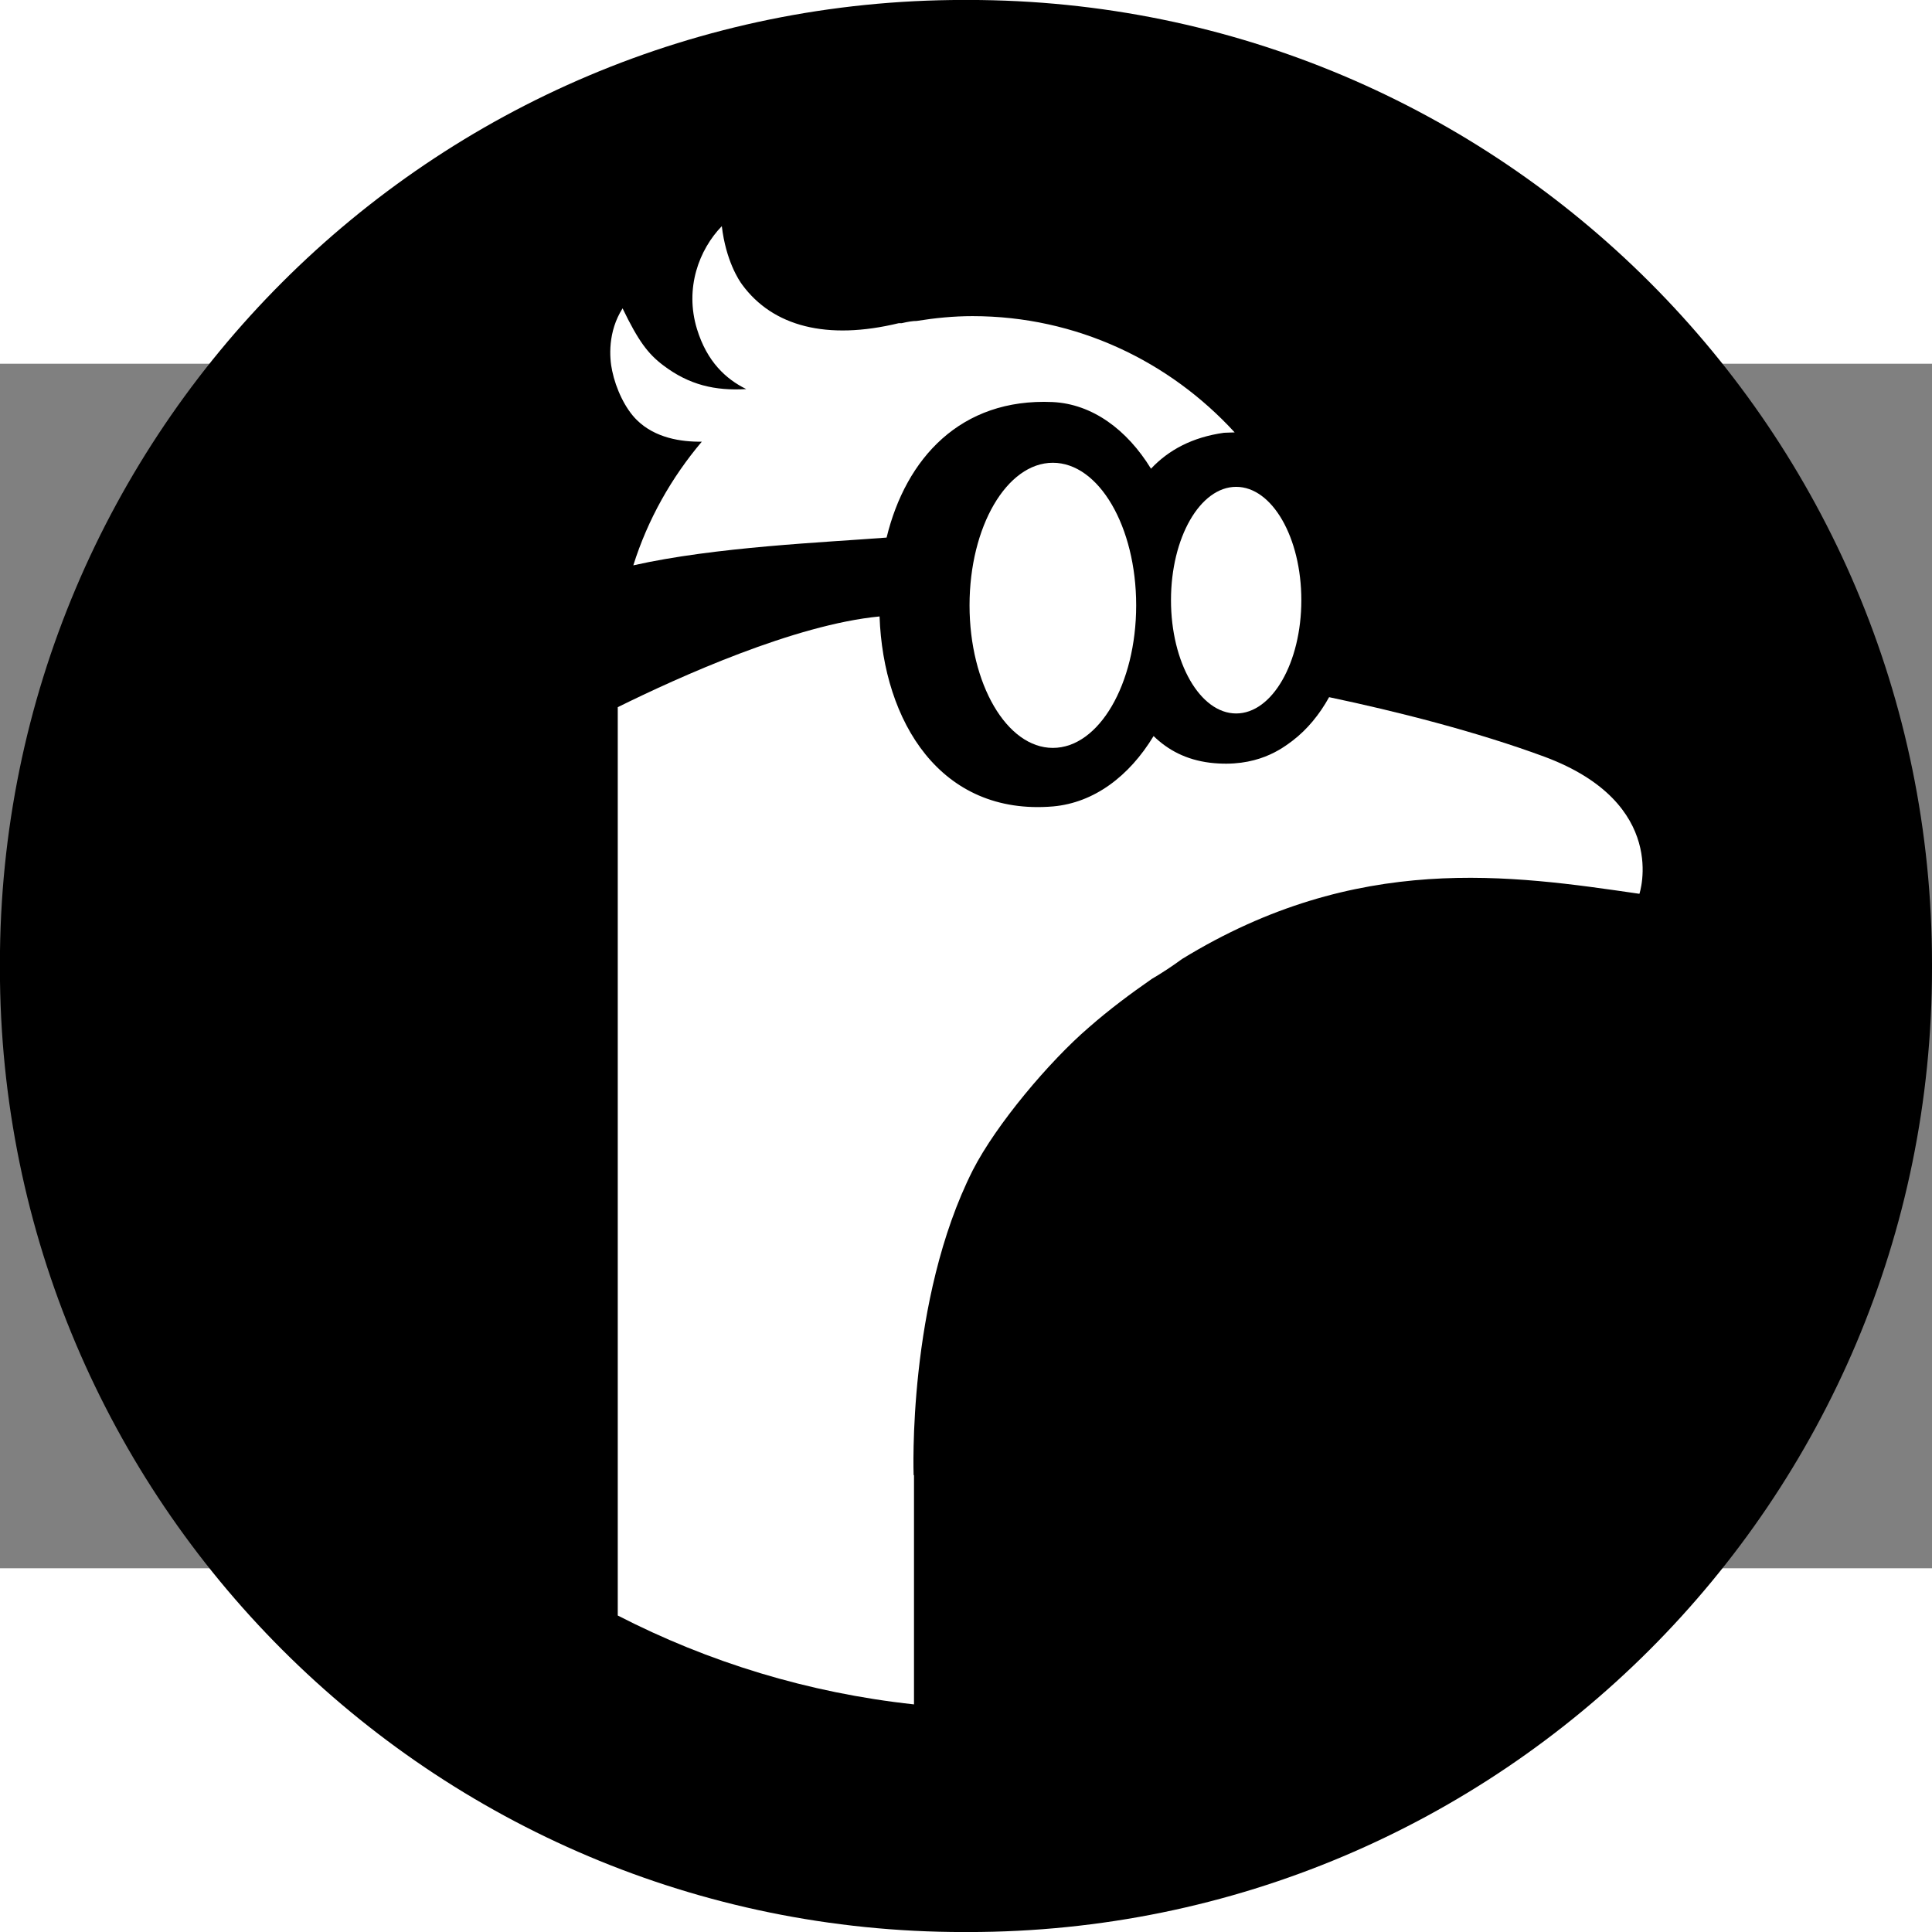 <svg width="24" height="24" fill="#1a1400" version="1.1" viewBox="0 0 24 14.963" xmlns="http://www.w3.org/2000/svg" xmlns:cc="http://creativecommons.org/ns#" xmlns:dc="http://purl.org/dc/elements/1.1/" xmlns:rdf="http://www.w3.org/1999/02/22-rdf-syntax-ns#">
                          <rect x="0" y="0" width="24" height="14.963" fill="#808080" stroke="none"/>
                          <path d="m12.027-4.519h-0.055c-6.612 0-11.973 5.36-11.973 11.973v0.055c0 6.612 5.36 11.973 11.973 11.973h0.055c6.612 0 11.973-5.36 11.973-11.973v-0.055c0-6.612-5.36-11.973-11.973-11.973z" fill="#000"></path>
                          <g transform="matrix(.46 0 0 .46 7.582 -1.7)" fill="#fff">
                            <path d="m2.47 5.8c-0.82 0.97-1.46 2.1-1.85 3.34 2.22-0.5 5.17-0.62 6.84-0.75 0.52-2.14 2-3.77 4.48-3.66 1.07 0.05 2.01 0.74 2.66 1.8 0.48-0.51 1.12-0.85 1.97-0.97 0.06 0 0.19-0.01 0.29-0.01-1.76-1.92-4.27-3.14-7.08-3.14-0.51 0-1.01 0.05-1.51 0.13-0.1 0-0.23 0.02-0.4 0.06h-0.04-0.04c-1.94 0.47-3.4 0.09-4.23-1.04-0.09-0.12-0.44-0.65-0.55-1.58-0.61 0.63-1.01 1.67-0.67 2.78 0.27 0.88 0.78 1.35 1.33 1.62-0.84 0.05-1.54-0.11-2.24-0.64-0.41-0.31-0.67-0.65-1.1-1.54-0.4 0.63-0.36 1.33-0.28 1.69 0.1 0.48 0.35 1.02 0.67 1.33 0.49 0.48 1.19 0.59 1.76 0.58z"></path>
                            <ellipse cx="11.95" cy="10.22" rx="2.25" ry="3.85"></ellipse>
                            <ellipse cx="16.9" cy="10.08" rx="1.76" ry="3.06"></ellipse>
                            <path d="m8.19 33.71s-0.18-4.72 1.6-8.24c0.63-1.23 2.06-2.93 3.13-3.85 0.57-0.5 1.14-0.92 1.7-1.31 0.29-0.17 0.56-0.35 0.82-0.54 4.73-2.9 8.9-2.26 12.35-1.76 0 0 0.82-2.44-2.56-3.7-1.84-0.68-4.01-1.23-5.82-1.61-0.26 0.47-0.59 0.87-0.98 1.17-0.28 0.21-0.97 0.75-2.24 0.6-0.64-0.08-1.13-0.34-1.52-0.72-0.66 1.09-1.61 1.8-2.71 1.9-3.05 0.26-4.59-2.3-4.69-5.13-2.29 0.22-5.41 1.63-7.07 2.45v24.53c2.45 1.26 5.14 2.09 8 2.4v-6.19z"></path>
                          </g>
                        </svg>
